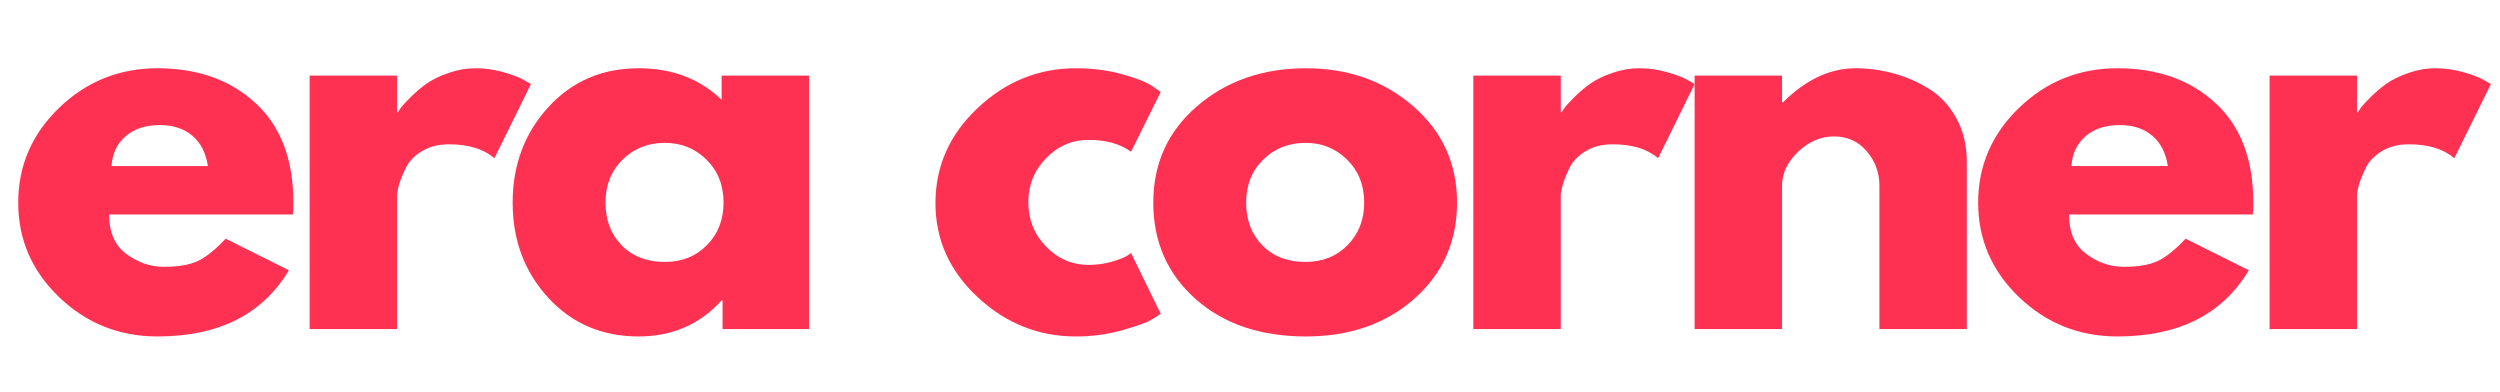 <svg xmlns="http://www.w3.org/2000/svg" width="487.5" viewBox="0 0 487.5 76.5" height="76.5" version="1.0"><defs><clipPath id="a"><path d="M 442 13 L 485.668 13 L 485.668 65 L 442 65 Z M 442 13"/></clipPath></defs><g fill="#FF3152"><g><g><path d="M 55.781 -22.344 L 19.938 -22.344 C 19.938 -18.875 21.062 -16.305 23.312 -14.641 C 25.562 -12.973 28 -12.141 30.625 -12.141 C 33.395 -12.141 35.582 -12.508 37.188 -13.25 C 38.789 -13.988 40.617 -15.445 42.672 -17.625 L 55 -11.469 C 49.863 -2.863 41.32 1.438 29.375 1.438 C 21.926 1.438 15.535 -1.113 10.203 -6.219 C 4.879 -11.32 2.219 -17.469 2.219 -24.656 C 2.219 -31.852 4.879 -38.02 10.203 -43.156 C 15.535 -48.289 21.926 -50.859 29.375 -50.859 C 37.207 -50.859 43.582 -48.594 48.5 -44.062 C 53.414 -39.539 55.875 -33.07 55.875 -24.656 C 55.875 -23.5 55.844 -22.727 55.781 -22.344 Z M 20.422 -31.781 L 39.203 -31.781 C 38.816 -34.352 37.805 -36.328 36.172 -37.703 C 34.535 -39.086 32.43 -39.781 29.859 -39.781 C 27.035 -39.781 24.785 -39.039 23.109 -37.562 C 21.441 -36.094 20.547 -34.164 20.422 -31.781 Z M 20.422 -31.781" transform="translate(1.334 64.17)"/></g></g></g><g fill="#FF3152"><g><g><path d="M 5.781 0 L 5.781 -49.422 L 22.828 -49.422 L 22.828 -42.281 L 23.016 -42.281 C 23.148 -42.539 23.359 -42.863 23.641 -43.25 C 23.93 -43.633 24.555 -44.305 25.516 -45.266 C 26.484 -46.234 27.516 -47.102 28.609 -47.875 C 29.703 -48.645 31.113 -49.332 32.844 -49.938 C 34.582 -50.551 36.348 -50.859 38.141 -50.859 C 40.004 -50.859 41.832 -50.598 43.625 -50.078 C 45.426 -49.566 46.75 -49.055 47.594 -48.547 L 48.938 -47.781 L 41.812 -33.328 C 39.688 -35.129 36.727 -36.031 32.938 -36.031 C 30.883 -36.031 29.117 -35.578 27.641 -34.672 C 26.172 -33.773 25.129 -32.68 24.516 -31.391 C 23.898 -30.109 23.461 -29.02 23.203 -28.125 C 22.953 -27.227 22.828 -26.523 22.828 -26.016 L 22.828 0 Z M 5.781 0" transform="translate(54.598 64.17)"/></g></g></g><g fill="#FF3152"><g><g><path d="M 9.156 -6.109 C 4.531 -11.148 2.219 -17.332 2.219 -24.656 C 2.219 -31.977 4.531 -38.176 9.156 -43.25 C 13.781 -48.32 19.656 -50.859 26.781 -50.859 C 33.332 -50.859 38.727 -48.805 42.969 -44.703 L 42.969 -49.422 L 60.016 -49.422 L 60.016 0 L 43.156 0 L 43.156 -5.594 L 42.969 -5.594 C 38.727 -0.906 33.332 1.438 26.781 1.438 C 19.656 1.438 13.781 -1.078 9.156 -6.109 Z M 23.641 -33.031 C 21.43 -30.852 20.328 -28.062 20.328 -24.656 C 20.328 -21.25 21.383 -18.469 23.5 -16.312 C 25.625 -14.164 28.422 -13.094 31.891 -13.094 C 35.223 -13.094 37.961 -14.188 40.109 -16.375 C 42.266 -18.562 43.344 -21.32 43.344 -24.656 C 43.344 -28.062 42.234 -30.852 40.016 -33.031 C 37.805 -35.219 35.098 -36.312 31.891 -36.312 C 28.609 -36.312 25.859 -35.219 23.641 -33.031 Z M 23.641 -33.031" transform="translate(97.748 64.17)"/></g></g></g><g fill="#FF3152"><g><g><path d="M 32.078 -36.891 C 28.867 -36.891 26.109 -35.703 23.797 -33.328 C 21.484 -30.953 20.328 -28.094 20.328 -24.75 C 20.328 -21.352 21.484 -18.461 23.797 -16.078 C 26.109 -13.703 28.867 -12.516 32.078 -12.516 C 33.617 -12.516 35.078 -12.707 36.453 -13.094 C 37.836 -13.477 38.852 -13.863 39.5 -14.25 L 40.359 -14.828 L 46.141 -2.984 C 45.691 -2.66 45.066 -2.258 44.266 -1.781 C 43.461 -1.301 41.629 -0.645 38.766 0.188 C 35.91 1.02 32.848 1.438 29.578 1.438 C 22.316 1.438 15.941 -1.113 10.453 -6.219 C 4.961 -11.32 2.219 -17.438 2.219 -24.562 C 2.219 -31.758 4.961 -37.941 10.453 -43.109 C 15.941 -48.273 22.316 -50.859 29.578 -50.859 C 32.848 -50.859 35.863 -50.473 38.625 -49.703 C 41.383 -48.93 43.344 -48.16 44.5 -47.391 L 46.141 -46.234 L 40.359 -34.578 C 38.242 -36.117 35.484 -36.891 32.078 -36.891 Z M 32.078 -36.891" transform="translate(180.196 64.17)"/></g></g></g><g fill="#FF3152"><g><g><path d="M 10.453 -5.875 C 4.961 -10.758 2.219 -17.02 2.219 -24.656 C 2.219 -32.301 5.07 -38.578 10.781 -43.484 C 16.5 -48.398 23.566 -50.859 31.984 -50.859 C 40.266 -50.859 47.242 -48.383 52.922 -43.438 C 58.609 -38.5 61.453 -32.238 61.453 -24.656 C 61.453 -17.082 58.676 -10.836 53.125 -5.922 C 47.57 -1.016 40.523 1.438 31.984 1.438 C 23.117 1.438 15.941 -1 10.453 -5.875 Z M 23.641 -33.031 C 21.43 -30.852 20.328 -28.062 20.328 -24.656 C 20.328 -21.25 21.383 -18.469 23.5 -16.312 C 25.625 -14.164 28.422 -13.094 31.891 -13.094 C 35.223 -13.094 37.961 -14.188 40.109 -16.375 C 42.266 -18.562 43.344 -21.32 43.344 -24.656 C 43.344 -28.062 42.234 -30.852 40.016 -33.031 C 37.805 -35.219 35.098 -36.312 31.891 -36.312 C 28.609 -36.312 25.859 -35.219 23.641 -33.031 Z M 23.641 -33.031" transform="translate(222.672 64.17)"/></g></g></g><g fill="#FF3152"><g><g><path d="M 5.781 0 L 5.781 -49.422 L 22.828 -49.422 L 22.828 -42.281 L 23.016 -42.281 C 23.148 -42.539 23.359 -42.863 23.641 -43.25 C 23.93 -43.633 24.555 -44.305 25.516 -45.266 C 26.484 -46.234 27.516 -47.102 28.609 -47.875 C 29.703 -48.645 31.113 -49.332 32.844 -49.938 C 34.582 -50.551 36.348 -50.859 38.141 -50.859 C 40.004 -50.859 41.832 -50.598 43.625 -50.078 C 45.426 -49.566 46.75 -49.055 47.594 -48.547 L 48.938 -47.781 L 41.812 -33.328 C 39.688 -35.129 36.727 -36.031 32.938 -36.031 C 30.883 -36.031 29.117 -35.578 27.641 -34.672 C 26.172 -33.773 25.129 -32.68 24.516 -31.391 C 23.898 -30.109 23.461 -29.02 23.203 -28.125 C 22.953 -27.227 22.828 -26.523 22.828 -26.016 L 22.828 0 Z M 5.781 0" transform="translate(281.522 64.17)"/></g></g></g><g fill="#FF3152"><g><g><path d="M 5.781 0 L 5.781 -49.422 L 22.828 -49.422 L 22.828 -44.219 L 23.016 -44.219 C 27.453 -48.645 32.176 -50.859 37.188 -50.859 C 39.625 -50.859 42.047 -50.535 44.453 -49.891 C 46.859 -49.254 49.172 -48.258 51.391 -46.906 C 53.609 -45.562 55.406 -43.648 56.781 -41.172 C 58.164 -38.703 58.859 -35.832 58.859 -32.562 L 58.859 0 L 41.812 0 L 41.812 -27.938 C 41.812 -30.5 40.988 -32.742 39.344 -34.672 C 37.707 -36.598 35.57 -37.562 32.938 -37.562 C 30.375 -37.562 28.047 -36.566 25.953 -34.578 C 23.867 -32.586 22.828 -30.375 22.828 -27.938 L 22.828 0 Z M 5.781 0" transform="translate(324.672 64.17)"/></g></g></g><g fill="#FF3152"><g><g><path d="M 55.781 -22.344 L 19.938 -22.344 C 19.938 -18.875 21.062 -16.305 23.312 -14.641 C 25.562 -12.973 28 -12.141 30.625 -12.141 C 33.395 -12.141 35.582 -12.508 37.188 -13.25 C 38.789 -13.988 40.617 -15.445 42.672 -17.625 L 55 -11.469 C 49.863 -2.863 41.32 1.438 29.375 1.438 C 21.926 1.438 15.535 -1.113 10.203 -6.219 C 4.879 -11.32 2.219 -17.469 2.219 -24.656 C 2.219 -31.852 4.879 -38.02 10.203 -43.156 C 15.535 -48.289 21.926 -50.859 29.375 -50.859 C 37.207 -50.859 43.582 -48.594 48.5 -44.062 C 53.414 -39.539 55.875 -33.07 55.875 -24.656 C 55.875 -23.5 55.844 -22.727 55.781 -22.344 Z M 20.422 -31.781 L 39.203 -31.781 C 38.816 -34.352 37.805 -36.328 36.172 -37.703 C 34.535 -39.086 32.43 -39.781 29.859 -39.781 C 27.035 -39.781 24.785 -39.039 23.109 -37.562 C 21.441 -36.094 20.547 -34.164 20.422 -31.781 Z M 20.422 -31.781" transform="translate(383.522 64.17)"/></g></g></g><g clip-path="url(#a)"><g fill="#FF3152"><g><g><path d="M 5.781 0 L 5.781 -49.422 L 22.828 -49.422 L 22.828 -42.281 L 23.016 -42.281 C 23.148 -42.539 23.359 -42.863 23.641 -43.25 C 23.93 -43.633 24.555 -44.305 25.516 -45.266 C 26.484 -46.234 27.516 -47.102 28.609 -47.875 C 29.703 -48.645 31.113 -49.332 32.844 -49.938 C 34.582 -50.551 36.348 -50.859 38.141 -50.859 C 40.004 -50.859 41.832 -50.598 43.625 -50.078 C 45.426 -49.566 46.75 -49.055 47.594 -48.547 L 48.938 -47.781 L 41.812 -33.328 C 39.688 -35.129 36.727 -36.031 32.938 -36.031 C 30.883 -36.031 29.117 -35.578 27.641 -34.672 C 26.172 -33.773 25.129 -32.68 24.516 -31.391 C 23.898 -30.109 23.461 -29.02 23.203 -28.125 C 22.953 -27.227 22.828 -26.523 22.828 -26.016 L 22.828 0 Z M 5.781 0" transform="translate(436.786 64.17)"/></g></g></g></g></svg>